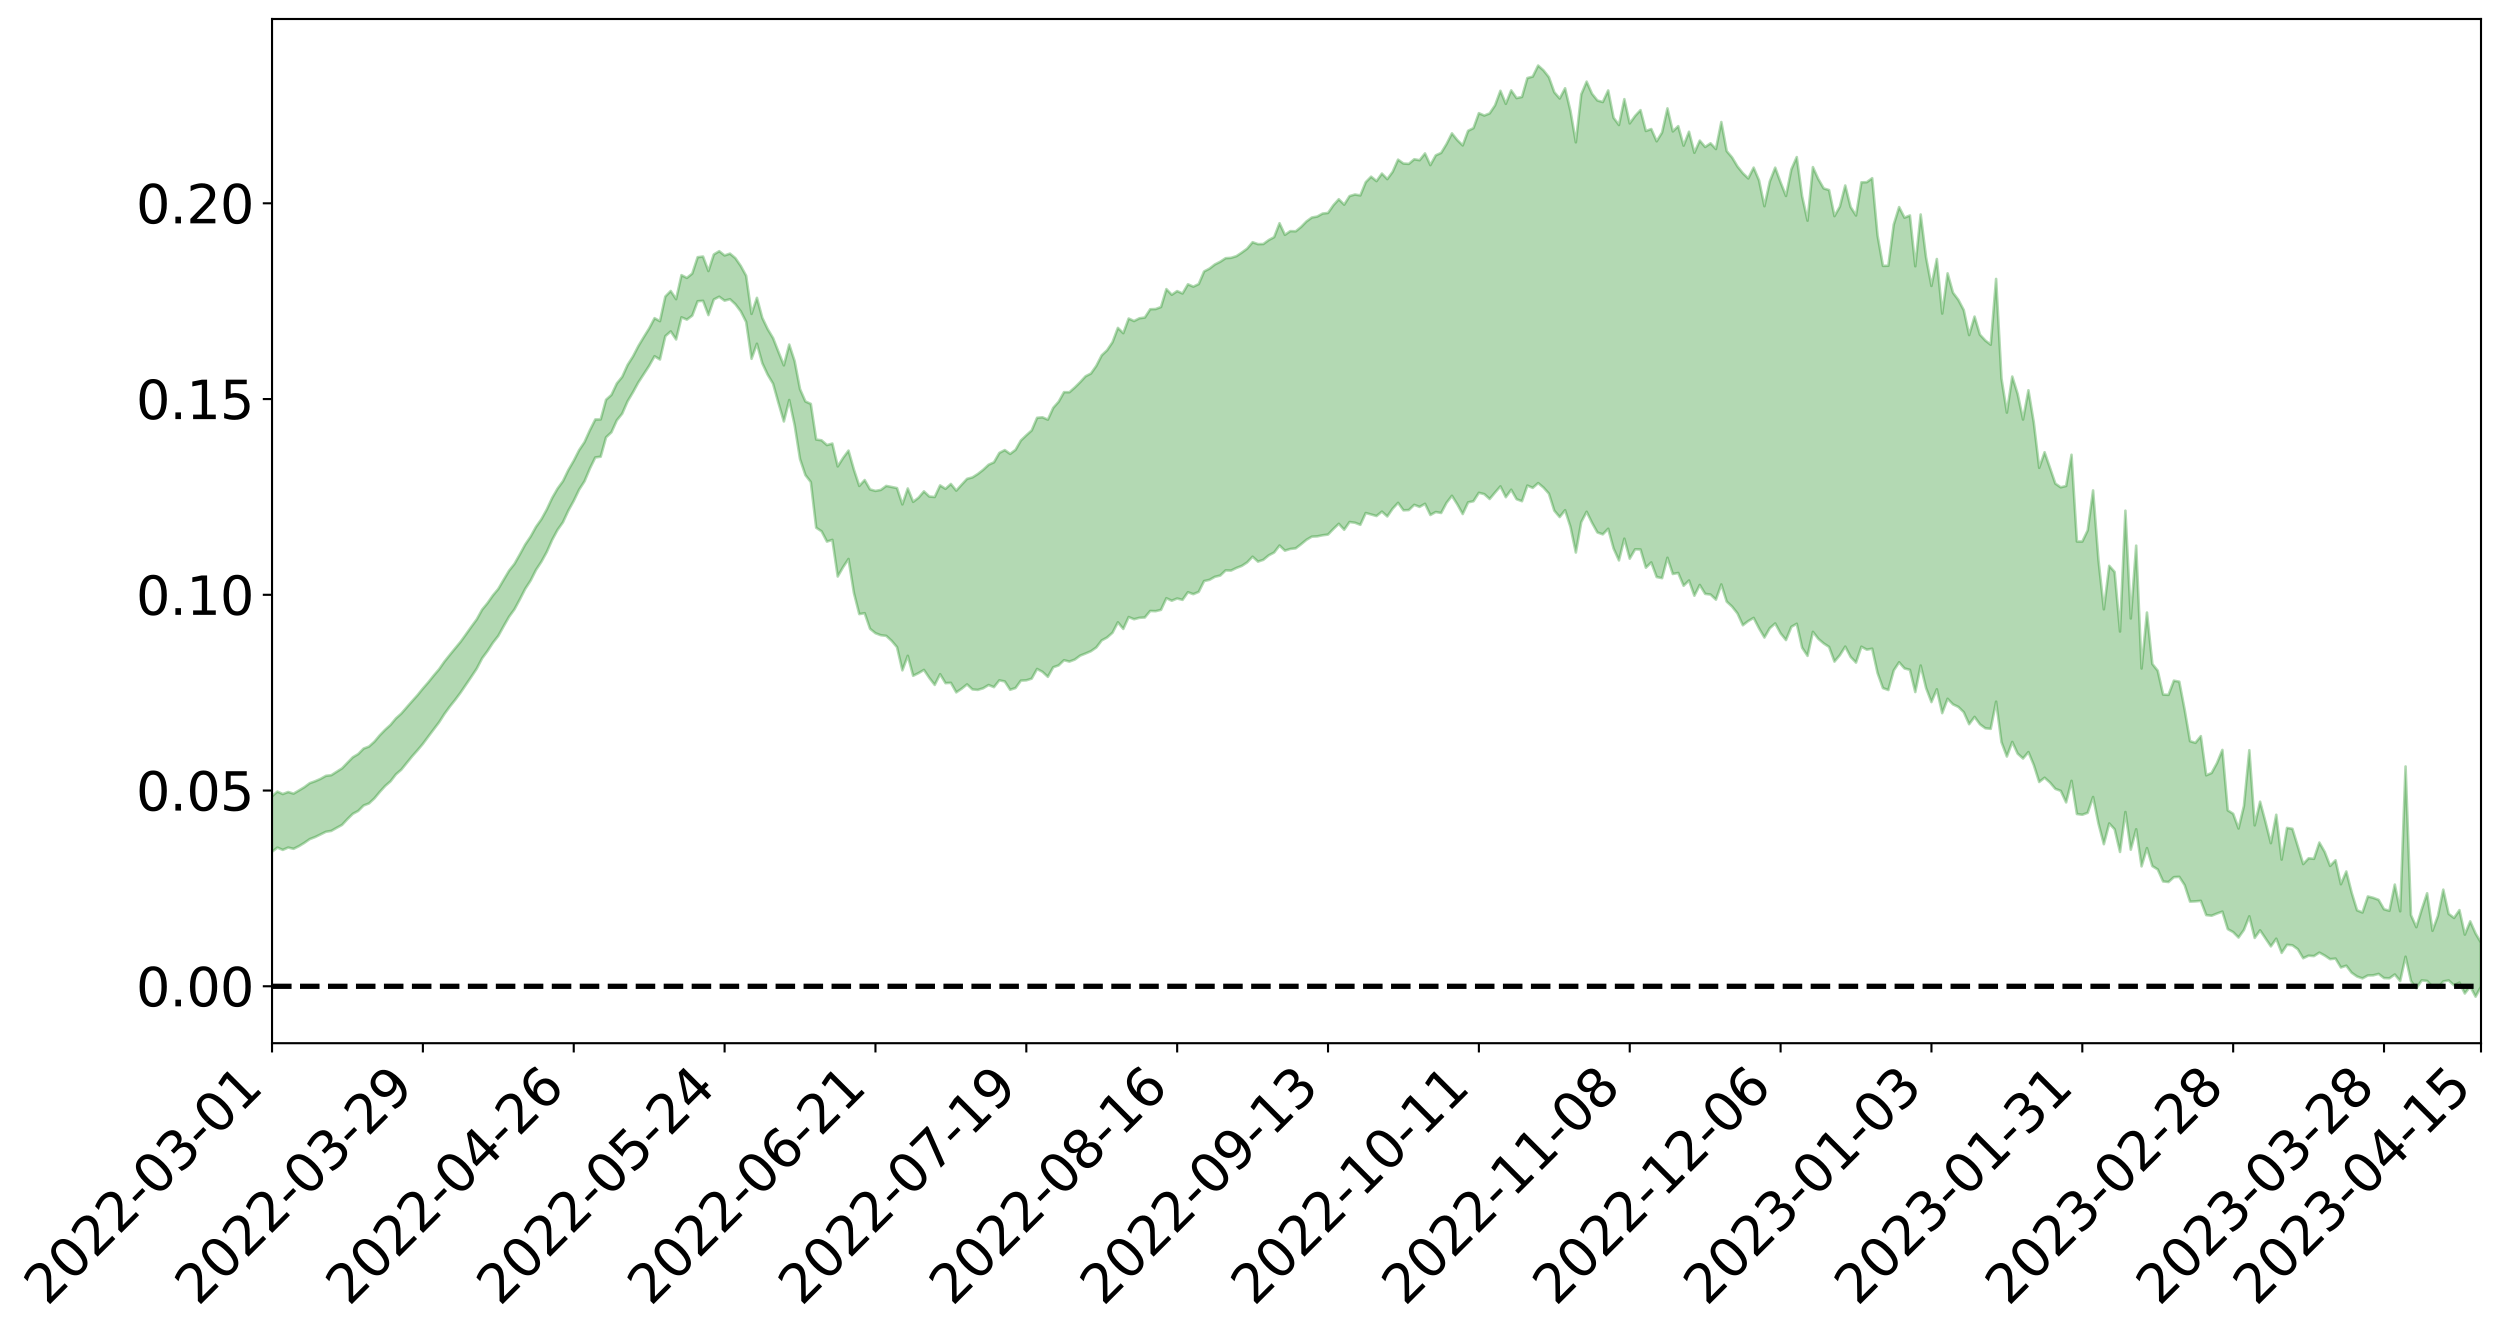 <?xml version="1.0" encoding="utf-8" standalone="no"?>
<!DOCTYPE svg PUBLIC "-//W3C//DTD SVG 1.1//EN"
  "http://www.w3.org/Graphics/SVG/1.1/DTD/svg11.dtd">
<svg xmlns:xlink="http://www.w3.org/1999/xlink" width="947.275pt" height="505.355pt" viewBox="0 0 947.275 505.355" xmlns="http://www.w3.org/2000/svg" version="1.1">
 <defs>
  <style type="text/css">*{stroke-linejoin: round; stroke-linecap: butt}</style>
 </defs>
 <g id="figure_1">
  <g id="patch_1">
   <path d="M 0 505.355 
L 947.275 505.355 
L 947.275 -0 
L 0 -0 
z
" style="fill: #ffffff"/>
  </g>
  <g id="axes_1">
   <g id="patch_2">
    <path d="M 103.075 395.28 
L 940.075 395.28 
L 940.075 7.2 
L 103.075 7.2 
z
" style="fill: #ffffff"/>
   </g>
   <g id="PolyCollection_1">
    <path d="M -393.001 373.611 
L -393.001 373.632 
L -390.959 373.53 
L -388.918 373.442 
L -386.876 373.329 
L -384.835 373.246 
L -382.793 373.151 
L -380.752 373.042 
L -378.711 372.94 
L -376.669 372.847 
L -374.628 372.764 
L -372.586 372.668 
L -370.545 372.563 
L -368.503 372.459 
L -366.462 372.343 
L -364.42 372.243 
L -362.379 372.129 
L -360.337 372.016 
L -358.296 371.892 
L -356.254 371.78 
L -354.213 371.671 
L -352.172 371.543 
L -350.13 371.417 
L -348.089 371.295 
L -346.047 371.15 
L -344.006 371.024 
L -341.964 370.87 
L -339.923 370.724 
L -337.881 370.554 
L -335.84 370.379 
L -333.798 370.21 
L -331.757 370.022 
L -329.715 369.804 
L -327.674 369.609 
L -325.632 369.388 
L -323.591 369.135 
L -321.55 368.892 
L -319.508 368.626 
L -317.467 368.345 
L -315.425 368.057 
L -313.384 367.742 
L -311.342 367.402 
L -309.301 367.05 
L -307.259 366.677 
L -305.218 366.293 
L -303.176 365.879 
L -301.135 365.47 
L -299.093 365.025 
L -297.052 364.594 
L -295.011 364.117 
L -292.969 363.61 
L -290.928 363.126 
L -288.886 362.611 
L -286.845 362.067 
L -284.803 361.532 
L -282.762 360.989 
L -280.72 360.421 
L -278.679 359.847 
L -276.637 359.268 
L -274.596 358.665 
L -272.554 358.055 
L -270.513 357.446 
L -268.472 356.817 
L -266.43 356.184 
L -264.389 355.556 
L -262.347 354.895 
L -260.306 354.226 
L -258.264 353.557 
L -256.223 352.889 
L -254.181 352.226 
L -252.14 351.546 
L -250.098 350.877 
L -248.057 350.196 
L -246.015 349.569 
L -243.974 348.857 
L -241.932 348.2 
L -239.891 347.526 
L -237.85 346.89 
L -235.808 346.215 
L -233.767 345.566 
L -231.725 344.909 
L -229.684 344.257 
L -227.642 343.623 
L -225.601 342.982 
L -223.559 342.362 
L -221.518 341.712 
L -219.476 341.056 
L -217.435 340.424 
L -215.393 339.804 
L -213.352 339.139 
L -211.311 338.508 
L -209.269 337.862 
L -207.228 337.227 
L -205.186 336.606 
L -203.145 335.969 
L -201.103 335.326 
L -199.062 334.745 
L -197.02 334.09 
L -194.979 333.463 
L -192.937 332.845 
L -190.896 332.226 
L -188.854 331.61 
L -186.813 330.986 
L -184.772 330.39 
L -182.73 329.771 
L -180.689 329.139 
L -178.647 328.5 
L -176.606 327.854 
L -174.564 327.248 
L -172.523 326.584 
L -170.481 325.88 
L -168.44 325.21 
L -166.398 324.518 
L -164.357 323.809 
L -162.315 323.063 
L -160.274 322.304 
L -158.232 321.595 
L -156.191 320.793 
L -154.15 320.028 
L -152.108 319.207 
L -150.067 318.448 
L -148.025 317.564 
L -145.984 316.695 
L -143.942 315.85 
L -141.901 314.99 
L -139.859 314.105 
L -137.818 313.18 
L -135.776 312.311 
L -133.735 311.32 
L -131.693 310.443 
L -129.652 309.424 
L -127.611 308.435 
L -125.569 307.467 
L -123.528 306.45 
L -121.486 305.417 
L -119.445 304.471 
L -117.403 303.238 
L -115.362 302.169 
L -113.32 301.168 
L -111.279 300.044 
L -109.237 298.854 
L -107.196 297.555 
L -105.154 296.325 
L -103.113 295.279 
L -101.072 293.651 
L -99.03 292.332 
L -96.989 290.981 
L -94.947 289.583 
L -92.906 287.994 
L -90.864 286.462 
L -88.823 285.319 
L -86.781 283.884 
L -84.74 281.512 
L -82.698 279.532 
L -80.657 278.011 
L -78.615 276.138 
L -76.574 274.595 
L -74.532 273.43 
L -72.491 271.546 
L -70.45 269.25 
L -68.408 267.883 
L -66.367 267.028 
L -64.325 265.235 
L -62.284 264.331 
L -60.242 263.444 
L -58.201 261.167 
L -56.159 261.35 
L -54.118 262.273 
L -52.076 263.82 
L -50.035 261.725 
L -47.993 265.352 
L -45.952 266.514 
L -43.911 261.472 
L -41.869 261.926 
L -39.828 264.659 
L -37.786 263.107 
L -35.745 263.485 
L -33.703 273.439 
L -31.662 287.282 
L -29.62 294.788 
L -27.579 278.85 
L -25.537 286.646 
L -23.496 297.095 
L -21.454 297.048 
L -19.413 317.936 
L -17.372 314.846 
L -15.33 309.376 
L -13.289 292.569 
L -11.247 307.747 
L -9.206 316.723 
L -7.164 313.101 
L -5.123 315.746 
L -3.081 324.519 
L -1.04 323.407 
L 1.002 315.707 
L 3.043 325.168 
L 5.085 326.984 
L 7.126 323.584 
L 9.168 329.72 
L 11.209 332.135 
L 13.25 331.421 
L 15.292 329.76 
L 17.333 331.875 
L 19.375 330.023 
L 21.416 330.328 
L 23.458 332.212 
L 25.499 330.58 
L 27.541 331.568 
L 29.582 331.744 
L 31.624 330.451 
L 33.665 331.111 
L 35.707 329.074 
L 37.748 329.393 
L 39.789 330.077 
L 41.831 330.207 
L 43.872 329.311 
L 45.914 328.539 
L 47.955 328.394 
L 49.997 327.593 
L 52.038 327.537 
L 54.08 327.358 
L 56.121 326.118 
L 58.163 326.876 
L 60.204 325.941 
L 62.246 325.589 
L 64.287 325.671 
L 66.328 324.812 
L 68.37 324.701 
L 70.411 325.077 
L 72.453 325.475 
L 74.494 323.994 
L 76.536 323.698 
L 78.577 323.261 
L 80.619 325.717 
L 82.66 325.704 
L 84.702 326.608 
L 86.743 324.182 
L 88.785 322.6 
L 90.826 323.02 
L 92.868 324.564 
L 94.909 324.731 
L 96.95 321.598 
L 98.992 324.041 
L 101.033 323.089 
L 103.075 322.716 
L 105.116 321.167 
L 107.158 322.034 
L 109.199 321.14 
L 111.241 321.627 
L 113.282 320.612 
L 115.324 319.373 
L 117.365 317.952 
L 119.407 317.171 
L 121.448 316.186 
L 123.489 315.171 
L 125.531 314.835 
L 127.572 313.675 
L 129.614 312.561 
L 131.655 310.37 
L 133.697 308.36 
L 135.738 307.266 
L 137.78 305.213 
L 139.821 304.428 
L 141.863 302.528 
L 143.904 300.078 
L 145.946 297.82 
L 147.987 296.048 
L 150.028 293.405 
L 152.07 291.635 
L 154.111 289.107 
L 156.153 286.6 
L 158.194 284.299 
L 160.236 281.861 
L 162.277 279.107 
L 164.319 276.4 
L 166.36 273.709 
L 168.402 270.527 
L 170.443 267.729 
L 172.485 265.176 
L 174.526 262.428 
L 176.568 259.429 
L 178.609 256.417 
L 180.65 253.34 
L 182.692 249.44 
L 184.733 246.687 
L 186.775 243.556 
L 188.816 240.939 
L 190.858 237.255 
L 192.899 233.69 
L 194.941 230.88 
L 196.982 227.091 
L 199.024 223.108 
L 201.065 219.982 
L 203.107 215.936 
L 205.148 212.845 
L 207.189 209.134 
L 209.231 204.559 
L 211.272 200.769 
L 213.314 197.886 
L 215.355 193.481 
L 217.397 189.796 
L 219.438 185.54 
L 221.48 182.37 
L 223.521 177.524 
L 225.563 173.339 
L 227.604 173.055 
L 229.646 165.699 
L 231.687 163.794 
L 233.728 159.249 
L 235.77 156.73 
L 237.811 152.046 
L 239.853 148.621 
L 241.894 144.887 
L 243.936 141.757 
L 245.977 138.611 
L 248.019 134.983 
L 250.06 136.219 
L 252.102 127.378 
L 254.143 125.573 
L 256.185 128.615 
L 258.226 120.239 
L 260.268 121.111 
L 262.309 119.59 
L 264.35 114.145 
L 266.392 113.98 
L 268.433 119.388 
L 270.475 113.484 
L 272.516 112.43 
L 274.558 113.917 
L 276.599 113.379 
L 278.641 115.27 
L 280.682 117.96 
L 282.724 121.996 
L 284.765 135.946 
L 286.807 130.252 
L 288.848 137.632 
L 290.889 141.979 
L 292.931 145.41 
L 294.972 152.718 
L 297.014 159.695 
L 299.055 151.585 
L 301.097 161.082 
L 303.138 173.921 
L 305.18 180.015 
L 307.221 182.65 
L 309.263 199.958 
L 311.304 201.314 
L 313.346 205.215 
L 315.387 204.566 
L 317.428 218.44 
L 319.47 214.888 
L 321.511 211.81 
L 323.553 224.647 
L 325.594 232.687 
L 327.636 232.349 
L 329.677 238.254 
L 331.719 239.923 
L 333.76 240.691 
L 335.802 240.933 
L 337.843 242.8 
L 339.885 245.206 
L 341.926 253.995 
L 343.968 248.489 
L 346.009 256.053 
L 348.05 255.052 
L 350.092 253.84 
L 352.133 256.872 
L 354.175 259.523 
L 356.216 255.462 
L 358.258 258.85 
L 360.299 258.726 
L 362.341 262.344 
L 364.382 260.97 
L 366.424 259.319 
L 368.465 261.227 
L 370.507 261.411 
L 372.548 260.786 
L 374.589 259.56 
L 376.631 260.372 
L 378.672 257.778 
L 380.714 258.209 
L 382.755 261.35 
L 384.797 260.703 
L 386.838 257.888 
L 388.88 257.781 
L 390.921 257.149 
L 392.963 253.483 
L 395.004 254.567 
L 397.046 256.459 
L 399.087 252.837 
L 401.128 252.124 
L 403.17 250.158 
L 405.211 250.683 
L 407.253 249.916 
L 409.294 248.43 
L 411.336 247.619 
L 413.377 246.738 
L 415.419 245.327 
L 417.46 242.652 
L 419.502 241.552 
L 421.543 239.753 
L 423.585 235.808 
L 425.626 238.302 
L 427.668 233.813 
L 429.709 234.636 
L 431.75 234.092 
L 433.792 233.973 
L 435.833 231.499 
L 437.875 231.583 
L 439.916 231.083 
L 441.958 226.675 
L 443.999 227.618 
L 446.041 226.774 
L 448.082 227.294 
L 450.124 224.396 
L 452.165 225.14 
L 454.207 224.26 
L 456.248 220.17 
L 458.289 219.707 
L 460.331 218.568 
L 462.372 218.081 
L 464.414 216.129 
L 466.455 216.19 
L 468.497 215.211 
L 470.538 214.422 
L 472.58 213.092 
L 474.621 210.936 
L 476.663 212.802 
L 478.704 212.122 
L 480.746 210.429 
L 482.787 209.353 
L 484.828 206.71 
L 486.87 208.647 
L 488.911 208.011 
L 490.953 207.77 
L 492.994 206.227 
L 495.036 204.533 
L 497.077 203.345 
L 499.119 203.235 
L 501.16 202.818 
L 503.202 202.549 
L 505.243 200.437 
L 507.285 198.475 
L 509.326 200.727 
L 511.368 197.797 
L 513.409 198.069 
L 515.45 198.851 
L 517.492 194.386 
L 519.533 194.94 
L 521.575 195.523 
L 523.616 193.856 
L 525.658 195.69 
L 527.699 192.745 
L 529.741 190.533 
L 531.782 193.358 
L 533.824 193.268 
L 535.865 191.295 
L 537.907 192.068 
L 539.948 190.895 
L 541.989 195.134 
L 544.031 194.005 
L 546.072 194.372 
L 548.114 190.529 
L 550.155 187.861 
L 552.197 191.117 
L 554.238 194.767 
L 556.28 190.357 
L 558.321 189.918 
L 560.363 186.73 
L 562.404 187.22 
L 564.446 189.077 
L 566.487 186.647 
L 568.528 184.288 
L 570.57 188.392 
L 572.611 185.564 
L 574.653 189.156 
L 576.694 189.915 
L 578.736 183.989 
L 580.777 184.86 
L 582.819 183.047 
L 584.86 184.75 
L 586.902 187.051 
L 588.943 193.497 
L 590.985 195.92 
L 593.026 193.319 
L 595.068 199.656 
L 597.109 209.353 
L 599.15 197.854 
L 601.192 193.911 
L 603.233 198.097 
L 605.275 201.752 
L 607.316 202.477 
L 609.358 200.361 
L 611.399 207.82 
L 613.441 212.342 
L 615.482 204.113 
L 617.524 211.674 
L 619.565 208.139 
L 621.607 208.193 
L 623.648 215.101 
L 625.689 213.12 
L 627.731 218.641 
L 629.772 219.07 
L 631.814 211.342 
L 633.855 217.481 
L 635.897 217.092 
L 637.938 221.95 
L 639.98 219.958 
L 642.021 225.712 
L 644.063 221.644 
L 646.104 225.025 
L 648.146 225.284 
L 650.187 227.211 
L 652.228 221.452 
L 654.27 227.964 
L 656.311 229.853 
L 658.353 232.437 
L 660.394 236.906 
L 662.436 235.33 
L 664.477 234.128 
L 666.519 238.081 
L 668.56 241.564 
L 670.602 238.021 
L 672.643 236.242 
L 674.685 239.993 
L 676.726 242.519 
L 678.768 237.512 
L 680.809 236.348 
L 682.85 245.419 
L 684.892 248.505 
L 686.933 239.415 
L 688.975 242.046 
L 691.016 243.798 
L 693.058 245.123 
L 695.099 250.684 
L 697.141 248.264 
L 699.182 245.004 
L 701.224 248.926 
L 703.265 251.058 
L 705.307 245.042 
L 707.348 246.168 
L 709.389 245.795 
L 711.431 255.021 
L 713.472 260.726 
L 715.514 261.455 
L 717.555 254.056 
L 719.597 250.944 
L 721.638 253.281 
L 723.68 253.805 
L 725.721 262.217 
L 727.763 252.179 
L 729.804 260.674 
L 731.846 266.028 
L 733.887 261.178 
L 735.928 270.213 
L 737.97 264.779 
L 740.011 266.893 
L 742.053 267.865 
L 744.094 269.866 
L 746.136 274.404 
L 748.177 271.645 
L 750.219 274.442 
L 752.26 275.943 
L 754.302 276.162 
L 756.343 265.872 
L 758.385 281.21 
L 760.426 286.647 
L 762.468 281.134 
L 764.509 285.559 
L 766.55 287.406 
L 768.592 284.977 
L 770.633 289.887 
L 772.675 296.299 
L 774.716 294.687 
L 776.758 296.514 
L 778.799 298.918 
L 780.841 299.659 
L 782.882 304.035 
L 784.924 295.867 
L 786.965 308.434 
L 789.007 308.723 
L 791.048 307.976 
L 793.089 301.997 
L 795.131 312.053 
L 797.172 319.865 
L 799.214 312.017 
L 801.255 314.22 
L 803.297 322.822 
L 805.338 307.686 
L 807.38 321.94 
L 809.421 314.224 
L 811.463 328.269 
L 813.504 321.364 
L 815.546 328.171 
L 817.587 329.442 
L 819.628 333.984 
L 821.67 334.211 
L 823.711 332.364 
L 825.753 332.242 
L 827.794 335.386 
L 829.836 341.621 
L 831.877 341.532 
L 833.919 341.34 
L 835.96 346.743 
L 838.002 346.968 
L 840.043 346.151 
L 842.085 345.424 
L 844.126 352.05 
L 846.168 353.194 
L 848.209 355.237 
L 850.25 352.367 
L 852.292 347.201 
L 854.333 355.378 
L 856.375 352.517 
L 858.416 355.567 
L 860.458 358.59 
L 862.499 355.678 
L 864.541 361.053 
L 866.582 357.993 
L 868.624 358.181 
L 870.665 359.665 
L 872.707 363.082 
L 874.748 362.119 
L 876.789 362.273 
L 878.831 360.95 
L 880.872 362.072 
L 882.914 363.444 
L 884.955 363.212 
L 886.997 366.58 
L 889.038 365.911 
L 891.08 368.592 
L 893.121 370.017 
L 895.163 370.724 
L 897.204 369.614 
L 899.246 369.558 
L 901.287 369.022 
L 903.328 370.608 
L 905.37 370.692 
L 907.411 369.237 
L 909.453 371.71 
L 911.494 362.513 
L 913.536 371.675 
L 915.577 374.491 
L 917.619 371.468 
L 919.66 371.691 
L 921.702 373.873 
L 923.743 374.321 
L 925.785 371.868 
L 927.826 371.49 
L 929.868 373.361 
L 931.909 372.304 
L 933.95 376.437 
L 935.992 373.783 
L 938.033 377.64 
L 940.075 373.837 
L 940.075 357.188 
L 940.075 357.188 
L 938.033 353.722 
L 935.992 349.115 
L 933.95 354.13 
L 931.909 344.857 
L 929.868 347.815 
L 927.826 346.264 
L 925.785 337.102 
L 923.743 347.064 
L 921.702 352.67 
L 919.66 338.477 
L 917.619 344.605 
L 915.577 351.317 
L 913.536 346.718 
L 911.494 290.429 
L 909.453 345.291 
L 907.411 335.179 
L 905.37 345.109 
L 903.328 344.527 
L 901.287 340.965 
L 899.246 340.192 
L 897.204 339.683 
L 895.163 345.766 
L 893.121 344.92 
L 891.08 338.251 
L 889.038 330.213 
L 886.997 335.046 
L 884.955 325.974 
L 882.914 328.106 
L 880.872 322.827 
L 878.831 319.259 
L 876.789 325.413 
L 874.748 325.228 
L 872.707 327.402 
L 870.665 320.681 
L 868.624 314.056 
L 866.582 313.691 
L 864.541 325.706 
L 862.499 308.73 
L 860.458 319.487 
L 858.416 311.403 
L 856.375 303.779 
L 854.333 312.729 
L 852.292 284.272 
L 850.25 305.375 
L 848.209 313.935 
L 846.168 308.347 
L 844.126 307.045 
L 842.085 284.154 
L 840.043 289.132 
L 838.002 292.887 
L 835.96 293.769 
L 833.919 278.931 
L 831.877 281.467 
L 829.836 280.849 
L 827.794 268.958 
L 825.753 258.303 
L 823.711 257.91 
L 821.67 263.291 
L 819.628 263.177 
L 817.587 254.145 
L 815.546 251.588 
L 813.504 232.1 
L 811.463 253.293 
L 809.421 206.759 
L 807.38 234.332 
L 805.338 193.504 
L 803.297 239.284 
L 801.255 216.72 
L 799.214 214.394 
L 797.172 230.869 
L 795.131 212.183 
L 793.089 185.828 
L 791.048 200.962 
L 789.007 205.192 
L 786.965 205.184 
L 784.924 172.316 
L 782.882 184.14 
L 780.841 184.647 
L 778.799 183.248 
L 776.758 177.271 
L 774.716 171.365 
L 772.675 177.26 
L 770.633 160.143 
L 768.592 147.877 
L 766.55 158.959 
L 764.509 149.258 
L 762.468 142.689 
L 760.426 156.33 
L 758.385 143.439 
L 756.343 105.691 
L 754.302 130.615 
L 752.26 129.017 
L 750.219 126.804 
L 748.177 119.968 
L 746.136 126.96 
L 744.094 117.514 
L 742.053 113.631 
L 740.011 110.912 
L 737.97 103.58 
L 735.928 118.802 
L 733.887 98.147 
L 731.846 108.339 
L 729.804 97.523 
L 727.763 81.274 
L 725.721 100.878 
L 723.68 81.648 
L 721.638 82.472 
L 719.597 78.481 
L 717.555 85.103 
L 715.514 100.685 
L 713.472 100.736 
L 711.431 89.257 
L 709.389 67.53 
L 707.348 69.035 
L 705.307 69.092 
L 703.265 81.648 
L 701.224 78.448 
L 699.182 70.293 
L 697.141 78.301 
L 695.099 81.888 
L 693.058 72.021 
L 691.016 71.392 
L 688.975 67.841 
L 686.933 63.328 
L 684.892 83.608 
L 682.85 74.409 
L 680.809 59.525 
L 678.768 64.161 
L 676.726 74.248 
L 674.685 69.089 
L 672.643 63.533 
L 670.602 68.735 
L 668.56 78.132 
L 666.519 68.344 
L 664.477 63.528 
L 662.436 67.603 
L 660.394 65.632 
L 658.353 63.077 
L 656.311 59.669 
L 654.27 57.262 
L 652.228 46.244 
L 650.187 56.47 
L 648.146 54.303 
L 646.104 55.692 
L 644.063 53.28 
L 642.021 57.877 
L 639.98 49.92 
L 637.938 55.189 
L 635.897 47.8 
L 633.855 49.795 
L 631.814 41.07 
L 629.772 50.219 
L 627.731 53.535 
L 625.689 48.899 
L 623.648 49.632 
L 621.607 41.734 
L 619.565 43.93 
L 617.524 46.756 
L 615.482 37.584 
L 613.441 47.366 
L 611.399 44.62 
L 609.358 34.279 
L 607.316 38.665 
L 605.275 38.072 
L 603.233 35.528 
L 601.192 30.936 
L 599.15 35.775 
L 597.109 53.914 
L 595.068 42.066 
L 593.026 33.456 
L 590.985 37.319 
L 588.943 34.946 
L 586.902 29.256 
L 584.86 26.67 
L 582.819 24.84 
L 580.777 29.014 
L 578.736 29.58 
L 576.694 36.73 
L 574.653 37.174 
L 572.611 34.249 
L 570.57 39.337 
L 568.528 34.405 
L 566.487 39.921 
L 564.446 42.975 
L 562.404 43.78 
L 560.363 42.882 
L 558.321 48.54 
L 556.28 49.568 
L 554.238 55.101 
L 552.197 53.08 
L 550.155 50.545 
L 548.114 54.58 
L 546.072 57.936 
L 544.031 58.857 
L 541.989 62.56 
L 539.948 58.135 
L 537.907 60.709 
L 535.865 60.347 
L 533.824 62.097 
L 531.782 61.965 
L 529.741 60.495 
L 527.699 65.103 
L 525.658 67.87 
L 523.616 65.767 
L 521.575 68.622 
L 519.533 66.945 
L 517.492 69.045 
L 515.45 74.049 
L 513.409 73.702 
L 511.368 74.302 
L 509.326 77.551 
L 507.285 75.492 
L 505.243 77.753 
L 503.202 80.691 
L 501.16 80.916 
L 499.119 82.05 
L 497.077 82.419 
L 495.036 83.904 
L 492.994 85.994 
L 490.953 87.648 
L 488.911 87.566 
L 486.87 88.982 
L 484.828 84.584 
L 482.787 89.851 
L 480.746 90.952 
L 478.704 92.459 
L 476.663 92.508 
L 474.621 91.779 
L 472.58 94.195 
L 470.538 95.691 
L 468.497 97.058 
L 466.455 97.694 
L 464.414 97.822 
L 462.372 99.171 
L 460.331 100.206 
L 458.289 101.774 
L 456.248 102.856 
L 454.207 107.636 
L 452.165 108.613 
L 450.124 107.721 
L 448.082 111.206 
L 446.041 110.305 
L 443.999 111.686 
L 441.958 109.553 
L 439.916 116.333 
L 437.875 117.099 
L 435.833 117.175 
L 433.792 120.316 
L 431.75 120.597 
L 429.709 121.641 
L 427.668 120.696 
L 425.626 126.244 
L 423.585 124.255 
L 421.543 129.655 
L 419.502 132.698 
L 417.46 134.631 
L 415.419 138.611 
L 413.377 141.528 
L 411.336 142.574 
L 409.294 144.789 
L 407.253 146.806 
L 405.211 148.622 
L 403.17 148.586 
L 401.128 152.232 
L 399.087 154.53 
L 397.046 159.009 
L 395.004 158.119 
L 392.963 158.313 
L 390.921 163.098 
L 388.88 164.939 
L 386.838 166.89 
L 384.797 170.446 
L 382.755 171.987 
L 380.714 170.538 
L 378.672 171.613 
L 376.631 175.166 
L 374.589 176.095 
L 372.548 178.003 
L 370.507 179.597 
L 368.465 180.893 
L 366.424 181.444 
L 364.382 183.632 
L 362.341 185.895 
L 360.299 183.386 
L 358.258 185.216 
L 356.216 183.924 
L 354.175 188.316 
L 352.133 188.135 
L 350.092 186.178 
L 348.05 188.582 
L 346.009 190.15 
L 343.968 185.091 
L 341.926 191.122 
L 339.885 184.946 
L 337.843 184.517 
L 335.802 184.121 
L 333.76 185.635 
L 331.719 186.009 
L 329.677 185.451 
L 327.636 181.9 
L 325.594 184.124 
L 323.553 177.937 
L 321.511 170.742 
L 319.47 173.495 
L 317.428 176.721 
L 315.387 168.068 
L 313.346 168.644 
L 311.304 166.839 
L 309.263 166.541 
L 307.221 153.036 
L 305.18 152.119 
L 303.138 147.448 
L 301.097 136.84 
L 299.055 130.566 
L 297.014 138.431 
L 294.972 133.33 
L 292.931 128.119 
L 290.889 124.71 
L 288.848 120.451 
L 286.807 112.853 
L 284.765 118.929 
L 282.724 104.504 
L 280.682 100.766 
L 278.641 97.812 
L 276.599 96.103 
L 274.558 96.798 
L 272.516 95.176 
L 270.475 96.42 
L 268.433 102.69 
L 266.392 97.21 
L 264.35 97.456 
L 262.309 103.649 
L 260.268 105.305 
L 258.226 104.258 
L 256.185 113.351 
L 254.143 110.259 
L 252.102 112.362 
L 250.06 121.693 
L 248.019 120.568 
L 245.977 124.434 
L 243.936 127.72 
L 241.894 131.121 
L 239.853 135.045 
L 237.811 138.276 
L 235.77 142.784 
L 233.728 145.301 
L 231.687 149.634 
L 229.646 151.465 
L 227.604 158.928 
L 225.563 158.941 
L 223.521 162.991 
L 221.48 167.519 
L 219.438 170.577 
L 217.397 174.572 
L 215.355 178.097 
L 213.314 182.312 
L 211.272 185.131 
L 209.231 188.675 
L 207.189 193.036 
L 205.148 196.729 
L 203.107 199.62 
L 201.065 203.288 
L 199.024 206.318 
L 196.982 210.053 
L 194.941 213.64 
L 192.899 216.238 
L 190.858 219.652 
L 188.816 223.144 
L 186.775 225.59 
L 184.733 228.513 
L 182.692 230.99 
L 180.65 234.677 
L 178.609 237.452 
L 176.568 240.334 
L 174.526 243.168 
L 172.485 245.637 
L 170.443 248.132 
L 168.402 250.685 
L 166.36 253.603 
L 164.319 255.99 
L 162.277 258.547 
L 160.236 260.882 
L 158.194 263.409 
L 156.153 265.682 
L 154.111 268.004 
L 152.07 270.365 
L 150.028 272.195 
L 147.987 274.654 
L 145.946 276.507 
L 143.904 278.615 
L 141.863 281.035 
L 139.821 282.877 
L 137.78 283.642 
L 135.738 285.71 
L 133.697 286.931 
L 131.655 289.009 
L 129.614 291.128 
L 127.572 292.427 
L 125.531 293.729 
L 123.489 293.973 
L 121.448 295.127 
L 119.407 296.019 
L 117.365 296.755 
L 115.324 298.272 
L 113.282 299.506 
L 111.241 300.715 
L 109.199 300.094 
L 107.158 300.868 
L 105.116 299.943 
L 103.075 301.704 
L 101.033 301.853 
L 98.992 303.332 
L 96.95 300.651 
L 94.909 303.894 
L 92.868 303.664 
L 90.826 301.948 
L 88.785 301.491 
L 86.743 303.182 
L 84.702 305.849 
L 82.66 304.792 
L 80.619 304.748 
L 78.577 301.912 
L 76.536 301.793 
L 74.494 302.606 
L 72.453 304.285 
L 70.411 303.744 
L 68.37 303.273 
L 66.328 303.384 
L 64.287 304.361 
L 62.246 304.015 
L 60.204 304.602 
L 58.163 305.71 
L 56.121 304.778 
L 54.08 306.186 
L 52.038 306.414 
L 49.997 306.481 
L 47.955 307.352 
L 45.914 307.507 
L 43.872 308.572 
L 41.831 309.703 
L 39.789 309.603 
L 37.748 308.955 
L 35.707 308.37 
L 33.665 311.032 
L 31.624 310.418 
L 29.582 312.06 
L 27.541 311.953 
L 25.499 311.184 
L 23.458 312.844 
L 21.416 311.143 
L 19.375 311.096 
L 17.333 313.202 
L 15.292 311.414 
L 13.25 313.381 
L 11.209 314.233 
L 9.168 312.178 
L 7.126 306.292 
L 5.085 309.98 
L 3.043 308.3 
L 1.002 299.71 
L -1.04 307.249 
L -3.081 308.635 
L -5.123 300.698 
L -7.164 298.312 
L -9.206 302.307 
L -11.247 293.981 
L -13.289 279.572 
L -15.33 296.16 
L -17.372 301.63 
L -19.413 305.016 
L -21.454 285.246 
L -23.496 285.584 
L -25.537 275.479 
L -27.579 267.76 
L -29.62 284.236 
L -31.662 276.974 
L -33.703 263.214 
L -35.745 253.283 
L -37.786 253.233 
L -39.828 255.192 
L -41.869 252.696 
L -43.911 252.533 
L -45.952 258.09 
L -47.993 257.134 
L -50.035 253.69 
L -52.076 256.139 
L -54.118 254.861 
L -56.159 254.186 
L -58.201 254.341 
L -60.242 256.918 
L -62.284 258.112 
L -64.325 259.273 
L -66.367 261.386 
L -68.408 262.487 
L -70.45 264.103 
L -72.491 266.641 
L -74.532 268.84 
L -76.574 270.214 
L -78.615 272.01 
L -80.657 273.955 
L -82.698 275.357 
L -84.74 277.354 
L -86.781 279.775 
L -88.823 281.186 
L -90.864 282.195 
L -92.906 283.726 
L -94.947 285.263 
L -96.989 286.661 
L -99.03 288.002 
L -101.072 289.298 
L -103.113 291.037 
L -105.154 291.959 
L -107.196 293.211 
L -109.237 294.501 
L -111.279 295.714 
L -113.32 296.846 
L -115.362 297.804 
L -117.403 298.843 
L -119.445 300.183 
L -121.486 301.081 
L -123.528 302.12 
L -125.569 303.136 
L -127.611 304.127 
L -129.652 305.141 
L -131.693 306.176 
L -133.735 307.048 
L -135.776 308.071 
L -137.818 308.968 
L -139.859 309.927 
L -141.901 310.811 
L -143.942 311.713 
L -145.984 312.556 
L -148.025 313.453 
L -150.067 314.408 
L -152.108 315.154 
L -154.15 316.06 
L -156.191 316.851 
L -158.232 317.75 
L -160.274 318.434 
L -162.315 319.263 
L -164.357 320.052 
L -166.398 320.803 
L -168.44 321.555 
L -170.481 322.275 
L -172.523 323.098 
L -174.564 323.842 
L -176.606 324.454 
L -178.647 325.18 
L -180.689 325.907 
L -182.73 326.63 
L -184.772 327.328 
L -186.813 327.98 
L -188.854 328.698 
L -190.896 329.402 
L -192.937 330.111 
L -194.979 330.817 
L -197.02 331.544 
L -199.062 332.299 
L -201.103 332.951 
L -203.145 333.697 
L -205.186 334.43 
L -207.228 335.135 
L -209.269 335.862 
L -211.311 336.605 
L -213.352 337.327 
L -215.393 338.083 
L -217.435 338.777 
L -219.476 339.484 
L -221.518 340.231 
L -223.559 340.953 
L -225.601 341.633 
L -227.642 342.34 
L -229.684 343.036 
L -231.725 343.748 
L -233.767 344.463 
L -235.808 345.162 
L -237.85 345.893 
L -239.891 346.567 
L -241.932 347.283 
L -243.974 347.976 
L -246.015 348.734 
L -248.057 349.389 
L -250.098 350.107 
L -252.14 350.81 
L -254.181 351.525 
L -256.223 352.216 
L -258.264 352.915 
L -260.306 353.616 
L -262.347 354.316 
L -264.389 355.006 
L -266.43 355.658 
L -268.472 356.315 
L -270.513 356.956 
L -272.554 357.573 
L -274.596 358.2 
L -276.637 358.819 
L -278.679 359.41 
L -280.72 360 
L -282.762 360.586 
L -284.803 361.144 
L -286.845 361.694 
L -288.886 362.265 
L -290.928 362.794 
L -292.969 363.29 
L -295.011 363.821 
L -297.052 364.315 
L -299.093 364.755 
L -301.135 365.215 
L -303.176 365.635 
L -305.218 366.068 
L -307.259 366.463 
L -309.301 366.851 
L -311.342 367.215 
L -313.384 367.565 
L -315.425 367.893 
L -317.467 368.179 
L -319.508 368.466 
L -321.55 368.739 
L -323.591 368.983 
L -325.632 369.246 
L -327.674 369.468 
L -329.715 369.661 
L -331.757 369.885 
L -333.798 370.075 
L -335.84 370.24 
L -337.881 370.42 
L -339.923 370.595 
L -341.964 370.739 
L -344.006 370.896 
L -346.047 371.019 
L -348.089 371.169 
L -350.13 371.291 
L -352.172 371.42 
L -354.213 371.555 
L -356.254 371.665 
L -358.296 371.78 
L -360.337 371.914 
L -362.379 372.036 
L -364.42 372.162 
L -366.462 372.264 
L -368.503 372.395 
L -370.545 372.509 
L -372.586 372.627 
L -374.628 372.726 
L -376.669 372.813 
L -378.711 372.914 
L -380.752 373.026 
L -382.793 373.139 
L -384.835 373.229 
L -386.876 373.311 
L -388.918 373.418 
L -390.959 373.506 
L -393.001 373.611 
z
" clip-path="url(#p027df79a0e)" style="fill: #008000; fill-opacity: 0.3; stroke: #008000; stroke-opacity: 0.3"/>
   </g>
   <g id="matplotlib.axis_1">
    <g id="xtick_1">
     <g id="line2d_1">
      <defs>
       <path id="m787286a6f3" d="M 0 0 
L 0 3.5 
" style="stroke: #000000; stroke-width: 0.8"/>
      </defs>
      <g>
       <use xlink:href="#m787286a6f3" x="103.075" y="395.28" style="stroke: #000000; stroke-width: 0.8"/>
      </g>
     </g>
     <g id="text_1">
      <!-- 2022-03-01 -->
      <g transform="translate(17.946 495.214) rotate(-45) scale(0.2 -0.2)">
       <defs>
        <path id="DejaVuSans-32" d="M 1228 531 
L 3431 531 
L 3431 0 
L 469 0 
L 469 531 
Q 828 903 1448 1529 
Q 2069 2156 2228 2338 
Q 2531 2678 2651 2914 
Q 2772 3150 2772 3378 
Q 2772 3750 2511 3984 
Q 2250 4219 1831 4219 
Q 1534 4219 1204 4116 
Q 875 4013 500 3803 
L 500 4441 
Q 881 4594 1212 4672 
Q 1544 4750 1819 4750 
Q 2544 4750 2975 4387 
Q 3406 4025 3406 3419 
Q 3406 3131 3298 2873 
Q 3191 2616 2906 2266 
Q 2828 2175 2409 1742 
Q 1991 1309 1228 531 
z
" transform="scale(0.016)"/>
        <path id="DejaVuSans-30" d="M 2034 4250 
Q 1547 4250 1301 3770 
Q 1056 3291 1056 2328 
Q 1056 1369 1301 889 
Q 1547 409 2034 409 
Q 2525 409 2770 889 
Q 3016 1369 3016 2328 
Q 3016 3291 2770 3770 
Q 2525 4250 2034 4250 
z
M 2034 4750 
Q 2819 4750 3233 4129 
Q 3647 3509 3647 2328 
Q 3647 1150 3233 529 
Q 2819 -91 2034 -91 
Q 1250 -91 836 529 
Q 422 1150 422 2328 
Q 422 3509 836 4129 
Q 1250 4750 2034 4750 
z
" transform="scale(0.016)"/>
        <path id="DejaVuSans-2d" d="M 313 2009 
L 1997 2009 
L 1997 1497 
L 313 1497 
L 313 2009 
z
" transform="scale(0.016)"/>
        <path id="DejaVuSans-33" d="M 2597 2516 
Q 3050 2419 3304 2112 
Q 3559 1806 3559 1356 
Q 3559 666 3084 287 
Q 2609 -91 1734 -91 
Q 1441 -91 1130 -33 
Q 819 25 488 141 
L 488 750 
Q 750 597 1062 519 
Q 1375 441 1716 441 
Q 2309 441 2620 675 
Q 2931 909 2931 1356 
Q 2931 1769 2642 2001 
Q 2353 2234 1838 2234 
L 1294 2234 
L 1294 2753 
L 1863 2753 
Q 2328 2753 2575 2939 
Q 2822 3125 2822 3475 
Q 2822 3834 2567 4026 
Q 2313 4219 1838 4219 
Q 1578 4219 1281 4162 
Q 984 4106 628 3988 
L 628 4550 
Q 988 4650 1302 4700 
Q 1616 4750 1894 4750 
Q 2613 4750 3031 4423 
Q 3450 4097 3450 3541 
Q 3450 3153 3228 2886 
Q 3006 2619 2597 2516 
z
" transform="scale(0.016)"/>
        <path id="DejaVuSans-31" d="M 794 531 
L 1825 531 
L 1825 4091 
L 703 3866 
L 703 4441 
L 1819 4666 
L 2450 4666 
L 2450 531 
L 3481 531 
L 3481 0 
L 794 0 
L 794 531 
z
" transform="scale(0.016)"/>
       </defs>
       <use xlink:href="#DejaVuSans-32"/>
       <use xlink:href="#DejaVuSans-30" x="63.623"/>
       <use xlink:href="#DejaVuSans-32" x="127.246"/>
       <use xlink:href="#DejaVuSans-32" x="190.869"/>
       <use xlink:href="#DejaVuSans-2d" x="254.492"/>
       <use xlink:href="#DejaVuSans-30" x="290.576"/>
       <use xlink:href="#DejaVuSans-33" x="354.199"/>
       <use xlink:href="#DejaVuSans-2d" x="417.822"/>
       <use xlink:href="#DejaVuSans-30" x="453.906"/>
       <use xlink:href="#DejaVuSans-31" x="517.529"/>
      </g>
     </g>
    </g>
    <g id="xtick_2">
     <g id="line2d_2">
      <g>
       <use xlink:href="#m787286a6f3" x="160.236" y="395.28" style="stroke: #000000; stroke-width: 0.8"/>
      </g>
     </g>
     <g id="text_2">
      <!-- 2022-03-29 -->
      <g transform="translate(75.107 495.214) rotate(-45) scale(0.2 -0.2)">
       <defs>
        <path id="DejaVuSans-39" d="M 703 97 
L 703 672 
Q 941 559 1184 500 
Q 1428 441 1663 441 
Q 2288 441 2617 861 
Q 2947 1281 2994 2138 
Q 2813 1869 2534 1725 
Q 2256 1581 1919 1581 
Q 1219 1581 811 2004 
Q 403 2428 403 3163 
Q 403 3881 828 4315 
Q 1253 4750 1959 4750 
Q 2769 4750 3195 4129 
Q 3622 3509 3622 2328 
Q 3622 1225 3098 567 
Q 2575 -91 1691 -91 
Q 1453 -91 1209 -44 
Q 966 3 703 97 
z
M 1959 2075 
Q 2384 2075 2632 2365 
Q 2881 2656 2881 3163 
Q 2881 3666 2632 3958 
Q 2384 4250 1959 4250 
Q 1534 4250 1286 3958 
Q 1038 3666 1038 3163 
Q 1038 2656 1286 2365 
Q 1534 2075 1959 2075 
z
" transform="scale(0.016)"/>
       </defs>
       <use xlink:href="#DejaVuSans-32"/>
       <use xlink:href="#DejaVuSans-30" x="63.623"/>
       <use xlink:href="#DejaVuSans-32" x="127.246"/>
       <use xlink:href="#DejaVuSans-32" x="190.869"/>
       <use xlink:href="#DejaVuSans-2d" x="254.492"/>
       <use xlink:href="#DejaVuSans-30" x="290.576"/>
       <use xlink:href="#DejaVuSans-33" x="354.199"/>
       <use xlink:href="#DejaVuSans-2d" x="417.822"/>
       <use xlink:href="#DejaVuSans-32" x="453.906"/>
       <use xlink:href="#DejaVuSans-39" x="517.529"/>
      </g>
     </g>
    </g>
    <g id="xtick_3">
     <g id="line2d_3">
      <g>
       <use xlink:href="#m787286a6f3" x="217.397" y="395.28" style="stroke: #000000; stroke-width: 0.8"/>
      </g>
     </g>
     <g id="text_3">
      <!-- 2022-04-26 -->
      <g transform="translate(132.268 495.214) rotate(-45) scale(0.2 -0.2)">
       <defs>
        <path id="DejaVuSans-34" d="M 2419 4116 
L 825 1625 
L 2419 1625 
L 2419 4116 
z
M 2253 4666 
L 3047 4666 
L 3047 1625 
L 3713 1625 
L 3713 1100 
L 3047 1100 
L 3047 0 
L 2419 0 
L 2419 1100 
L 313 1100 
L 313 1709 
L 2253 4666 
z
" transform="scale(0.016)"/>
        <path id="DejaVuSans-36" d="M 2113 2584 
Q 1688 2584 1439 2293 
Q 1191 2003 1191 1497 
Q 1191 994 1439 701 
Q 1688 409 2113 409 
Q 2538 409 2786 701 
Q 3034 994 3034 1497 
Q 3034 2003 2786 2293 
Q 2538 2584 2113 2584 
z
M 3366 4563 
L 3366 3988 
Q 3128 4100 2886 4159 
Q 2644 4219 2406 4219 
Q 1781 4219 1451 3797 
Q 1122 3375 1075 2522 
Q 1259 2794 1537 2939 
Q 1816 3084 2150 3084 
Q 2853 3084 3261 2657 
Q 3669 2231 3669 1497 
Q 3669 778 3244 343 
Q 2819 -91 2113 -91 
Q 1303 -91 875 529 
Q 447 1150 447 2328 
Q 447 3434 972 4092 
Q 1497 4750 2381 4750 
Q 2619 4750 2861 4703 
Q 3103 4656 3366 4563 
z
" transform="scale(0.016)"/>
       </defs>
       <use xlink:href="#DejaVuSans-32"/>
       <use xlink:href="#DejaVuSans-30" x="63.623"/>
       <use xlink:href="#DejaVuSans-32" x="127.246"/>
       <use xlink:href="#DejaVuSans-32" x="190.869"/>
       <use xlink:href="#DejaVuSans-2d" x="254.492"/>
       <use xlink:href="#DejaVuSans-30" x="290.576"/>
       <use xlink:href="#DejaVuSans-34" x="354.199"/>
       <use xlink:href="#DejaVuSans-2d" x="417.822"/>
       <use xlink:href="#DejaVuSans-32" x="453.906"/>
       <use xlink:href="#DejaVuSans-36" x="517.529"/>
      </g>
     </g>
    </g>
    <g id="xtick_4">
     <g id="line2d_4">
      <g>
       <use xlink:href="#m787286a6f3" x="274.558" y="395.28" style="stroke: #000000; stroke-width: 0.8"/>
      </g>
     </g>
     <g id="text_4">
      <!-- 2022-05-24 -->
      <g transform="translate(189.429 495.214) rotate(-45) scale(0.2 -0.2)">
       <defs>
        <path id="DejaVuSans-35" d="M 691 4666 
L 3169 4666 
L 3169 4134 
L 1269 4134 
L 1269 2991 
Q 1406 3038 1543 3061 
Q 1681 3084 1819 3084 
Q 2600 3084 3056 2656 
Q 3513 2228 3513 1497 
Q 3513 744 3044 326 
Q 2575 -91 1722 -91 
Q 1428 -91 1123 -41 
Q 819 9 494 109 
L 494 744 
Q 775 591 1075 516 
Q 1375 441 1709 441 
Q 2250 441 2565 725 
Q 2881 1009 2881 1497 
Q 2881 1984 2565 2268 
Q 2250 2553 1709 2553 
Q 1456 2553 1204 2497 
Q 953 2441 691 2322 
L 691 4666 
z
" transform="scale(0.016)"/>
       </defs>
       <use xlink:href="#DejaVuSans-32"/>
       <use xlink:href="#DejaVuSans-30" x="63.623"/>
       <use xlink:href="#DejaVuSans-32" x="127.246"/>
       <use xlink:href="#DejaVuSans-32" x="190.869"/>
       <use xlink:href="#DejaVuSans-2d" x="254.492"/>
       <use xlink:href="#DejaVuSans-30" x="290.576"/>
       <use xlink:href="#DejaVuSans-35" x="354.199"/>
       <use xlink:href="#DejaVuSans-2d" x="417.822"/>
       <use xlink:href="#DejaVuSans-32" x="453.906"/>
       <use xlink:href="#DejaVuSans-34" x="517.529"/>
      </g>
     </g>
    </g>
    <g id="xtick_5">
     <g id="line2d_5">
      <g>
       <use xlink:href="#m787286a6f3" x="331.719" y="395.28" style="stroke: #000000; stroke-width: 0.8"/>
      </g>
     </g>
     <g id="text_5">
      <!-- 2022-06-21 -->
      <g transform="translate(246.59 495.214) rotate(-45) scale(0.2 -0.2)">
       <use xlink:href="#DejaVuSans-32"/>
       <use xlink:href="#DejaVuSans-30" x="63.623"/>
       <use xlink:href="#DejaVuSans-32" x="127.246"/>
       <use xlink:href="#DejaVuSans-32" x="190.869"/>
       <use xlink:href="#DejaVuSans-2d" x="254.492"/>
       <use xlink:href="#DejaVuSans-30" x="290.576"/>
       <use xlink:href="#DejaVuSans-36" x="354.199"/>
       <use xlink:href="#DejaVuSans-2d" x="417.822"/>
       <use xlink:href="#DejaVuSans-32" x="453.906"/>
       <use xlink:href="#DejaVuSans-31" x="517.529"/>
      </g>
     </g>
    </g>
    <g id="xtick_6">
     <g id="line2d_6">
      <g>
       <use xlink:href="#m787286a6f3" x="388.88" y="395.28" style="stroke: #000000; stroke-width: 0.8"/>
      </g>
     </g>
     <g id="text_6">
      <!-- 2022-07-19 -->
      <g transform="translate(303.751 495.214) rotate(-45) scale(0.2 -0.2)">
       <defs>
        <path id="DejaVuSans-37" d="M 525 4666 
L 3525 4666 
L 3525 4397 
L 1831 0 
L 1172 0 
L 2766 4134 
L 525 4134 
L 525 4666 
z
" transform="scale(0.016)"/>
       </defs>
       <use xlink:href="#DejaVuSans-32"/>
       <use xlink:href="#DejaVuSans-30" x="63.623"/>
       <use xlink:href="#DejaVuSans-32" x="127.246"/>
       <use xlink:href="#DejaVuSans-32" x="190.869"/>
       <use xlink:href="#DejaVuSans-2d" x="254.492"/>
       <use xlink:href="#DejaVuSans-30" x="290.576"/>
       <use xlink:href="#DejaVuSans-37" x="354.199"/>
       <use xlink:href="#DejaVuSans-2d" x="417.822"/>
       <use xlink:href="#DejaVuSans-31" x="453.906"/>
       <use xlink:href="#DejaVuSans-39" x="517.529"/>
      </g>
     </g>
    </g>
    <g id="xtick_7">
     <g id="line2d_7">
      <g>
       <use xlink:href="#m787286a6f3" x="446.041" y="395.28" style="stroke: #000000; stroke-width: 0.8"/>
      </g>
     </g>
     <g id="text_7">
      <!-- 2022-08-16 -->
      <g transform="translate(360.912 495.214) rotate(-45) scale(0.2 -0.2)">
       <defs>
        <path id="DejaVuSans-38" d="M 2034 2216 
Q 1584 2216 1326 1975 
Q 1069 1734 1069 1313 
Q 1069 891 1326 650 
Q 1584 409 2034 409 
Q 2484 409 2743 651 
Q 3003 894 3003 1313 
Q 3003 1734 2745 1975 
Q 2488 2216 2034 2216 
z
M 1403 2484 
Q 997 2584 770 2862 
Q 544 3141 544 3541 
Q 544 4100 942 4425 
Q 1341 4750 2034 4750 
Q 2731 4750 3128 4425 
Q 3525 4100 3525 3541 
Q 3525 3141 3298 2862 
Q 3072 2584 2669 2484 
Q 3125 2378 3379 2068 
Q 3634 1759 3634 1313 
Q 3634 634 3220 271 
Q 2806 -91 2034 -91 
Q 1263 -91 848 271 
Q 434 634 434 1313 
Q 434 1759 690 2068 
Q 947 2378 1403 2484 
z
M 1172 3481 
Q 1172 3119 1398 2916 
Q 1625 2713 2034 2713 
Q 2441 2713 2670 2916 
Q 2900 3119 2900 3481 
Q 2900 3844 2670 4047 
Q 2441 4250 2034 4250 
Q 1625 4250 1398 4047 
Q 1172 3844 1172 3481 
z
" transform="scale(0.016)"/>
       </defs>
       <use xlink:href="#DejaVuSans-32"/>
       <use xlink:href="#DejaVuSans-30" x="63.623"/>
       <use xlink:href="#DejaVuSans-32" x="127.246"/>
       <use xlink:href="#DejaVuSans-32" x="190.869"/>
       <use xlink:href="#DejaVuSans-2d" x="254.492"/>
       <use xlink:href="#DejaVuSans-30" x="290.576"/>
       <use xlink:href="#DejaVuSans-38" x="354.199"/>
       <use xlink:href="#DejaVuSans-2d" x="417.822"/>
       <use xlink:href="#DejaVuSans-31" x="453.906"/>
       <use xlink:href="#DejaVuSans-36" x="517.529"/>
      </g>
     </g>
    </g>
    <g id="xtick_8">
     <g id="line2d_8">
      <g>
       <use xlink:href="#m787286a6f3" x="503.202" y="395.28" style="stroke: #000000; stroke-width: 0.8"/>
      </g>
     </g>
     <g id="text_8">
      <!-- 2022-09-13 -->
      <g transform="translate(418.073 495.214) rotate(-45) scale(0.2 -0.2)">
       <use xlink:href="#DejaVuSans-32"/>
       <use xlink:href="#DejaVuSans-30" x="63.623"/>
       <use xlink:href="#DejaVuSans-32" x="127.246"/>
       <use xlink:href="#DejaVuSans-32" x="190.869"/>
       <use xlink:href="#DejaVuSans-2d" x="254.492"/>
       <use xlink:href="#DejaVuSans-30" x="290.576"/>
       <use xlink:href="#DejaVuSans-39" x="354.199"/>
       <use xlink:href="#DejaVuSans-2d" x="417.822"/>
       <use xlink:href="#DejaVuSans-31" x="453.906"/>
       <use xlink:href="#DejaVuSans-33" x="517.529"/>
      </g>
     </g>
    </g>
    <g id="xtick_9">
     <g id="line2d_9">
      <g>
       <use xlink:href="#m787286a6f3" x="560.363" y="395.28" style="stroke: #000000; stroke-width: 0.8"/>
      </g>
     </g>
     <g id="text_9">
      <!-- 2022-10-11 -->
      <g transform="translate(475.234 495.214) rotate(-45) scale(0.2 -0.2)">
       <use xlink:href="#DejaVuSans-32"/>
       <use xlink:href="#DejaVuSans-30" x="63.623"/>
       <use xlink:href="#DejaVuSans-32" x="127.246"/>
       <use xlink:href="#DejaVuSans-32" x="190.869"/>
       <use xlink:href="#DejaVuSans-2d" x="254.492"/>
       <use xlink:href="#DejaVuSans-31" x="290.576"/>
       <use xlink:href="#DejaVuSans-30" x="354.199"/>
       <use xlink:href="#DejaVuSans-2d" x="417.822"/>
       <use xlink:href="#DejaVuSans-31" x="453.906"/>
       <use xlink:href="#DejaVuSans-31" x="517.529"/>
      </g>
     </g>
    </g>
    <g id="xtick_10">
     <g id="line2d_10">
      <g>
       <use xlink:href="#m787286a6f3" x="617.524" y="395.28" style="stroke: #000000; stroke-width: 0.8"/>
      </g>
     </g>
     <g id="text_10">
      <!-- 2022-11-08 -->
      <g transform="translate(532.395 495.214) rotate(-45) scale(0.2 -0.2)">
       <use xlink:href="#DejaVuSans-32"/>
       <use xlink:href="#DejaVuSans-30" x="63.623"/>
       <use xlink:href="#DejaVuSans-32" x="127.246"/>
       <use xlink:href="#DejaVuSans-32" x="190.869"/>
       <use xlink:href="#DejaVuSans-2d" x="254.492"/>
       <use xlink:href="#DejaVuSans-31" x="290.576"/>
       <use xlink:href="#DejaVuSans-31" x="354.199"/>
       <use xlink:href="#DejaVuSans-2d" x="417.822"/>
       <use xlink:href="#DejaVuSans-30" x="453.906"/>
       <use xlink:href="#DejaVuSans-38" x="517.529"/>
      </g>
     </g>
    </g>
    <g id="xtick_11">
     <g id="line2d_11">
      <g>
       <use xlink:href="#m787286a6f3" x="674.685" y="395.28" style="stroke: #000000; stroke-width: 0.8"/>
      </g>
     </g>
     <g id="text_11">
      <!-- 2022-12-06 -->
      <g transform="translate(589.556 495.214) rotate(-45) scale(0.2 -0.2)">
       <use xlink:href="#DejaVuSans-32"/>
       <use xlink:href="#DejaVuSans-30" x="63.623"/>
       <use xlink:href="#DejaVuSans-32" x="127.246"/>
       <use xlink:href="#DejaVuSans-32" x="190.869"/>
       <use xlink:href="#DejaVuSans-2d" x="254.492"/>
       <use xlink:href="#DejaVuSans-31" x="290.576"/>
       <use xlink:href="#DejaVuSans-32" x="354.199"/>
       <use xlink:href="#DejaVuSans-2d" x="417.822"/>
       <use xlink:href="#DejaVuSans-30" x="453.906"/>
       <use xlink:href="#DejaVuSans-36" x="517.529"/>
      </g>
     </g>
    </g>
    <g id="xtick_12">
     <g id="line2d_12">
      <g>
       <use xlink:href="#m787286a6f3" x="731.846" y="395.28" style="stroke: #000000; stroke-width: 0.8"/>
      </g>
     </g>
     <g id="text_12">
      <!-- 2023-01-03 -->
      <g transform="translate(646.717 495.214) rotate(-45) scale(0.2 -0.2)">
       <use xlink:href="#DejaVuSans-32"/>
       <use xlink:href="#DejaVuSans-30" x="63.623"/>
       <use xlink:href="#DejaVuSans-32" x="127.246"/>
       <use xlink:href="#DejaVuSans-33" x="190.869"/>
       <use xlink:href="#DejaVuSans-2d" x="254.492"/>
       <use xlink:href="#DejaVuSans-30" x="290.576"/>
       <use xlink:href="#DejaVuSans-31" x="354.199"/>
       <use xlink:href="#DejaVuSans-2d" x="417.822"/>
       <use xlink:href="#DejaVuSans-30" x="453.906"/>
       <use xlink:href="#DejaVuSans-33" x="517.529"/>
      </g>
     </g>
    </g>
    <g id="xtick_13">
     <g id="line2d_13">
      <g>
       <use xlink:href="#m787286a6f3" x="789.007" y="395.28" style="stroke: #000000; stroke-width: 0.8"/>
      </g>
     </g>
     <g id="text_13">
      <!-- 2023-01-31 -->
      <g transform="translate(703.878 495.214) rotate(-45) scale(0.2 -0.2)">
       <use xlink:href="#DejaVuSans-32"/>
       <use xlink:href="#DejaVuSans-30" x="63.623"/>
       <use xlink:href="#DejaVuSans-32" x="127.246"/>
       <use xlink:href="#DejaVuSans-33" x="190.869"/>
       <use xlink:href="#DejaVuSans-2d" x="254.492"/>
       <use xlink:href="#DejaVuSans-30" x="290.576"/>
       <use xlink:href="#DejaVuSans-31" x="354.199"/>
       <use xlink:href="#DejaVuSans-2d" x="417.822"/>
       <use xlink:href="#DejaVuSans-33" x="453.906"/>
       <use xlink:href="#DejaVuSans-31" x="517.529"/>
      </g>
     </g>
    </g>
    <g id="xtick_14">
     <g id="line2d_14">
      <g>
       <use xlink:href="#m787286a6f3" x="846.168" y="395.28" style="stroke: #000000; stroke-width: 0.8"/>
      </g>
     </g>
     <g id="text_14">
      <!-- 2023-02-28 -->
      <g transform="translate(761.038 495.214) rotate(-45) scale(0.2 -0.2)">
       <use xlink:href="#DejaVuSans-32"/>
       <use xlink:href="#DejaVuSans-30" x="63.623"/>
       <use xlink:href="#DejaVuSans-32" x="127.246"/>
       <use xlink:href="#DejaVuSans-33" x="190.869"/>
       <use xlink:href="#DejaVuSans-2d" x="254.492"/>
       <use xlink:href="#DejaVuSans-30" x="290.576"/>
       <use xlink:href="#DejaVuSans-32" x="354.199"/>
       <use xlink:href="#DejaVuSans-2d" x="417.822"/>
       <use xlink:href="#DejaVuSans-32" x="453.906"/>
       <use xlink:href="#DejaVuSans-38" x="517.529"/>
      </g>
     </g>
    </g>
    <g id="xtick_15">
     <g id="line2d_15">
      <g>
       <use xlink:href="#m787286a6f3" x="903.328" y="395.28" style="stroke: #000000; stroke-width: 0.8"/>
      </g>
     </g>
     <g id="text_15">
      <!-- 2023-03-28 -->
      <g transform="translate(818.199 495.214) rotate(-45) scale(0.2 -0.2)">
       <use xlink:href="#DejaVuSans-32"/>
       <use xlink:href="#DejaVuSans-30" x="63.623"/>
       <use xlink:href="#DejaVuSans-32" x="127.246"/>
       <use xlink:href="#DejaVuSans-33" x="190.869"/>
       <use xlink:href="#DejaVuSans-2d" x="254.492"/>
       <use xlink:href="#DejaVuSans-30" x="290.576"/>
       <use xlink:href="#DejaVuSans-33" x="354.199"/>
       <use xlink:href="#DejaVuSans-2d" x="417.822"/>
       <use xlink:href="#DejaVuSans-32" x="453.906"/>
       <use xlink:href="#DejaVuSans-38" x="517.529"/>
      </g>
     </g>
    </g>
    <g id="xtick_16">
     <g id="line2d_16">
      <g>
       <use xlink:href="#m787286a6f3" x="940.075" y="395.28" style="stroke: #000000; stroke-width: 0.8"/>
      </g>
     </g>
     <g id="text_16">
      <!-- 2023-04-15 -->
      <g transform="translate(854.946 495.214) rotate(-45) scale(0.2 -0.2)">
       <use xlink:href="#DejaVuSans-32"/>
       <use xlink:href="#DejaVuSans-30" x="63.623"/>
       <use xlink:href="#DejaVuSans-32" x="127.246"/>
       <use xlink:href="#DejaVuSans-33" x="190.869"/>
       <use xlink:href="#DejaVuSans-2d" x="254.492"/>
       <use xlink:href="#DejaVuSans-30" x="290.576"/>
       <use xlink:href="#DejaVuSans-34" x="354.199"/>
       <use xlink:href="#DejaVuSans-2d" x="417.822"/>
       <use xlink:href="#DejaVuSans-31" x="453.906"/>
       <use xlink:href="#DejaVuSans-35" x="517.529"/>
      </g>
     </g>
    </g>
   </g>
   <g id="matplotlib.axis_2">
    <g id="ytick_1">
     <g id="line2d_17">
      <defs>
       <path id="m22cccbabac" d="M 0 0 
L -3.5 0 
" style="stroke: #000000; stroke-width: 0.8"/>
      </defs>
      <g>
       <use xlink:href="#m22cccbabac" x="103.075" y="373.713" style="stroke: #000000; stroke-width: 0.8"/>
      </g>
     </g>
     <g id="text_17">
      <!-- 0.00 -->
      <g transform="translate(51.544 381.311) scale(0.2 -0.2)">
       <defs>
        <path id="DejaVuSans-2e" d="M 684 794 
L 1344 794 
L 1344 0 
L 684 0 
L 684 794 
z
" transform="scale(0.016)"/>
       </defs>
       <use xlink:href="#DejaVuSans-30"/>
       <use xlink:href="#DejaVuSans-2e" x="63.623"/>
       <use xlink:href="#DejaVuSans-30" x="95.41"/>
       <use xlink:href="#DejaVuSans-30" x="159.033"/>
      </g>
     </g>
    </g>
    <g id="ytick_2">
     <g id="line2d_18">
      <g>
       <use xlink:href="#m22cccbabac" x="103.075" y="299.543" style="stroke: #000000; stroke-width: 0.8"/>
      </g>
     </g>
     <g id="text_18">
      <!-- 0.05 -->
      <g transform="translate(51.544 307.142) scale(0.2 -0.2)">
       <use xlink:href="#DejaVuSans-30"/>
       <use xlink:href="#DejaVuSans-2e" x="63.623"/>
       <use xlink:href="#DejaVuSans-30" x="95.41"/>
       <use xlink:href="#DejaVuSans-35" x="159.033"/>
      </g>
     </g>
    </g>
    <g id="ytick_3">
     <g id="line2d_19">
      <g>
       <use xlink:href="#m22cccbabac" x="103.075" y="225.374" style="stroke: #000000; stroke-width: 0.8"/>
      </g>
     </g>
     <g id="text_19">
      <!-- 0.10 -->
      <g transform="translate(51.544 232.973) scale(0.2 -0.2)">
       <use xlink:href="#DejaVuSans-30"/>
       <use xlink:href="#DejaVuSans-2e" x="63.623"/>
       <use xlink:href="#DejaVuSans-31" x="95.41"/>
       <use xlink:href="#DejaVuSans-30" x="159.033"/>
      </g>
     </g>
    </g>
    <g id="ytick_4">
     <g id="line2d_20">
      <g>
       <use xlink:href="#m22cccbabac" x="103.075" y="151.205" style="stroke: #000000; stroke-width: 0.8"/>
      </g>
     </g>
     <g id="text_20">
      <!-- 0.15 -->
      <g transform="translate(51.544 158.803) scale(0.2 -0.2)">
       <use xlink:href="#DejaVuSans-30"/>
       <use xlink:href="#DejaVuSans-2e" x="63.623"/>
       <use xlink:href="#DejaVuSans-31" x="95.41"/>
       <use xlink:href="#DejaVuSans-35" x="159.033"/>
      </g>
     </g>
    </g>
    <g id="ytick_5">
     <g id="line2d_21">
      <g>
       <use xlink:href="#m22cccbabac" x="103.075" y="77.036" style="stroke: #000000; stroke-width: 0.8"/>
      </g>
     </g>
     <g id="text_21">
      <!-- 0.20 -->
      <g transform="translate(51.544 84.634) scale(0.2 -0.2)">
       <use xlink:href="#DejaVuSans-30"/>
       <use xlink:href="#DejaVuSans-2e" x="63.623"/>
       <use xlink:href="#DejaVuSans-32" x="95.41"/>
       <use xlink:href="#DejaVuSans-30" x="159.033"/>
      </g>
     </g>
    </g>
   </g>
   <g id="line2d_22">
    <path d="M 940.075 373.713 
" clip-path="url(#p027df79a0e)" style="fill: none; stroke: #ffa500; stroke-width: 1.5; stroke-linecap: square"/>
   </g>
   <g id="line2d_23">
    <path d="M 103.075 373.713 
L 948.275 373.713 
" clip-path="url(#p027df79a0e)" style="fill: none; stroke-dasharray: 7.4,3.2; stroke-dashoffset: 0; stroke: #000000; stroke-width: 2"/>
   </g>
   <g id="patch_3">
    <path d="M 103.075 395.28 
L 103.075 7.2 
" style="fill: none; stroke: #000000; stroke-width: 0.8; stroke-linejoin: miter; stroke-linecap: square"/>
   </g>
   <g id="patch_4">
    <path d="M 940.075 395.28 
L 940.075 7.2 
" style="fill: none; stroke: #000000; stroke-width: 0.8; stroke-linejoin: miter; stroke-linecap: square"/>
   </g>
   <g id="patch_5">
    <path d="M 103.075 395.28 
L 940.075 395.28 
" style="fill: none; stroke: #000000; stroke-width: 0.8; stroke-linejoin: miter; stroke-linecap: square"/>
   </g>
   <g id="patch_6">
    <path d="M 103.075 7.2 
L 940.075 7.2 
" style="fill: none; stroke: #000000; stroke-width: 0.8; stroke-linejoin: miter; stroke-linecap: square"/>
   </g>
  </g>
 </g>
 <defs>
  <clipPath id="p027df79a0e">
   <rect x="103.075" y="7.2" width="837" height="388.08"/>
  </clipPath>
 </defs>
</svg>
